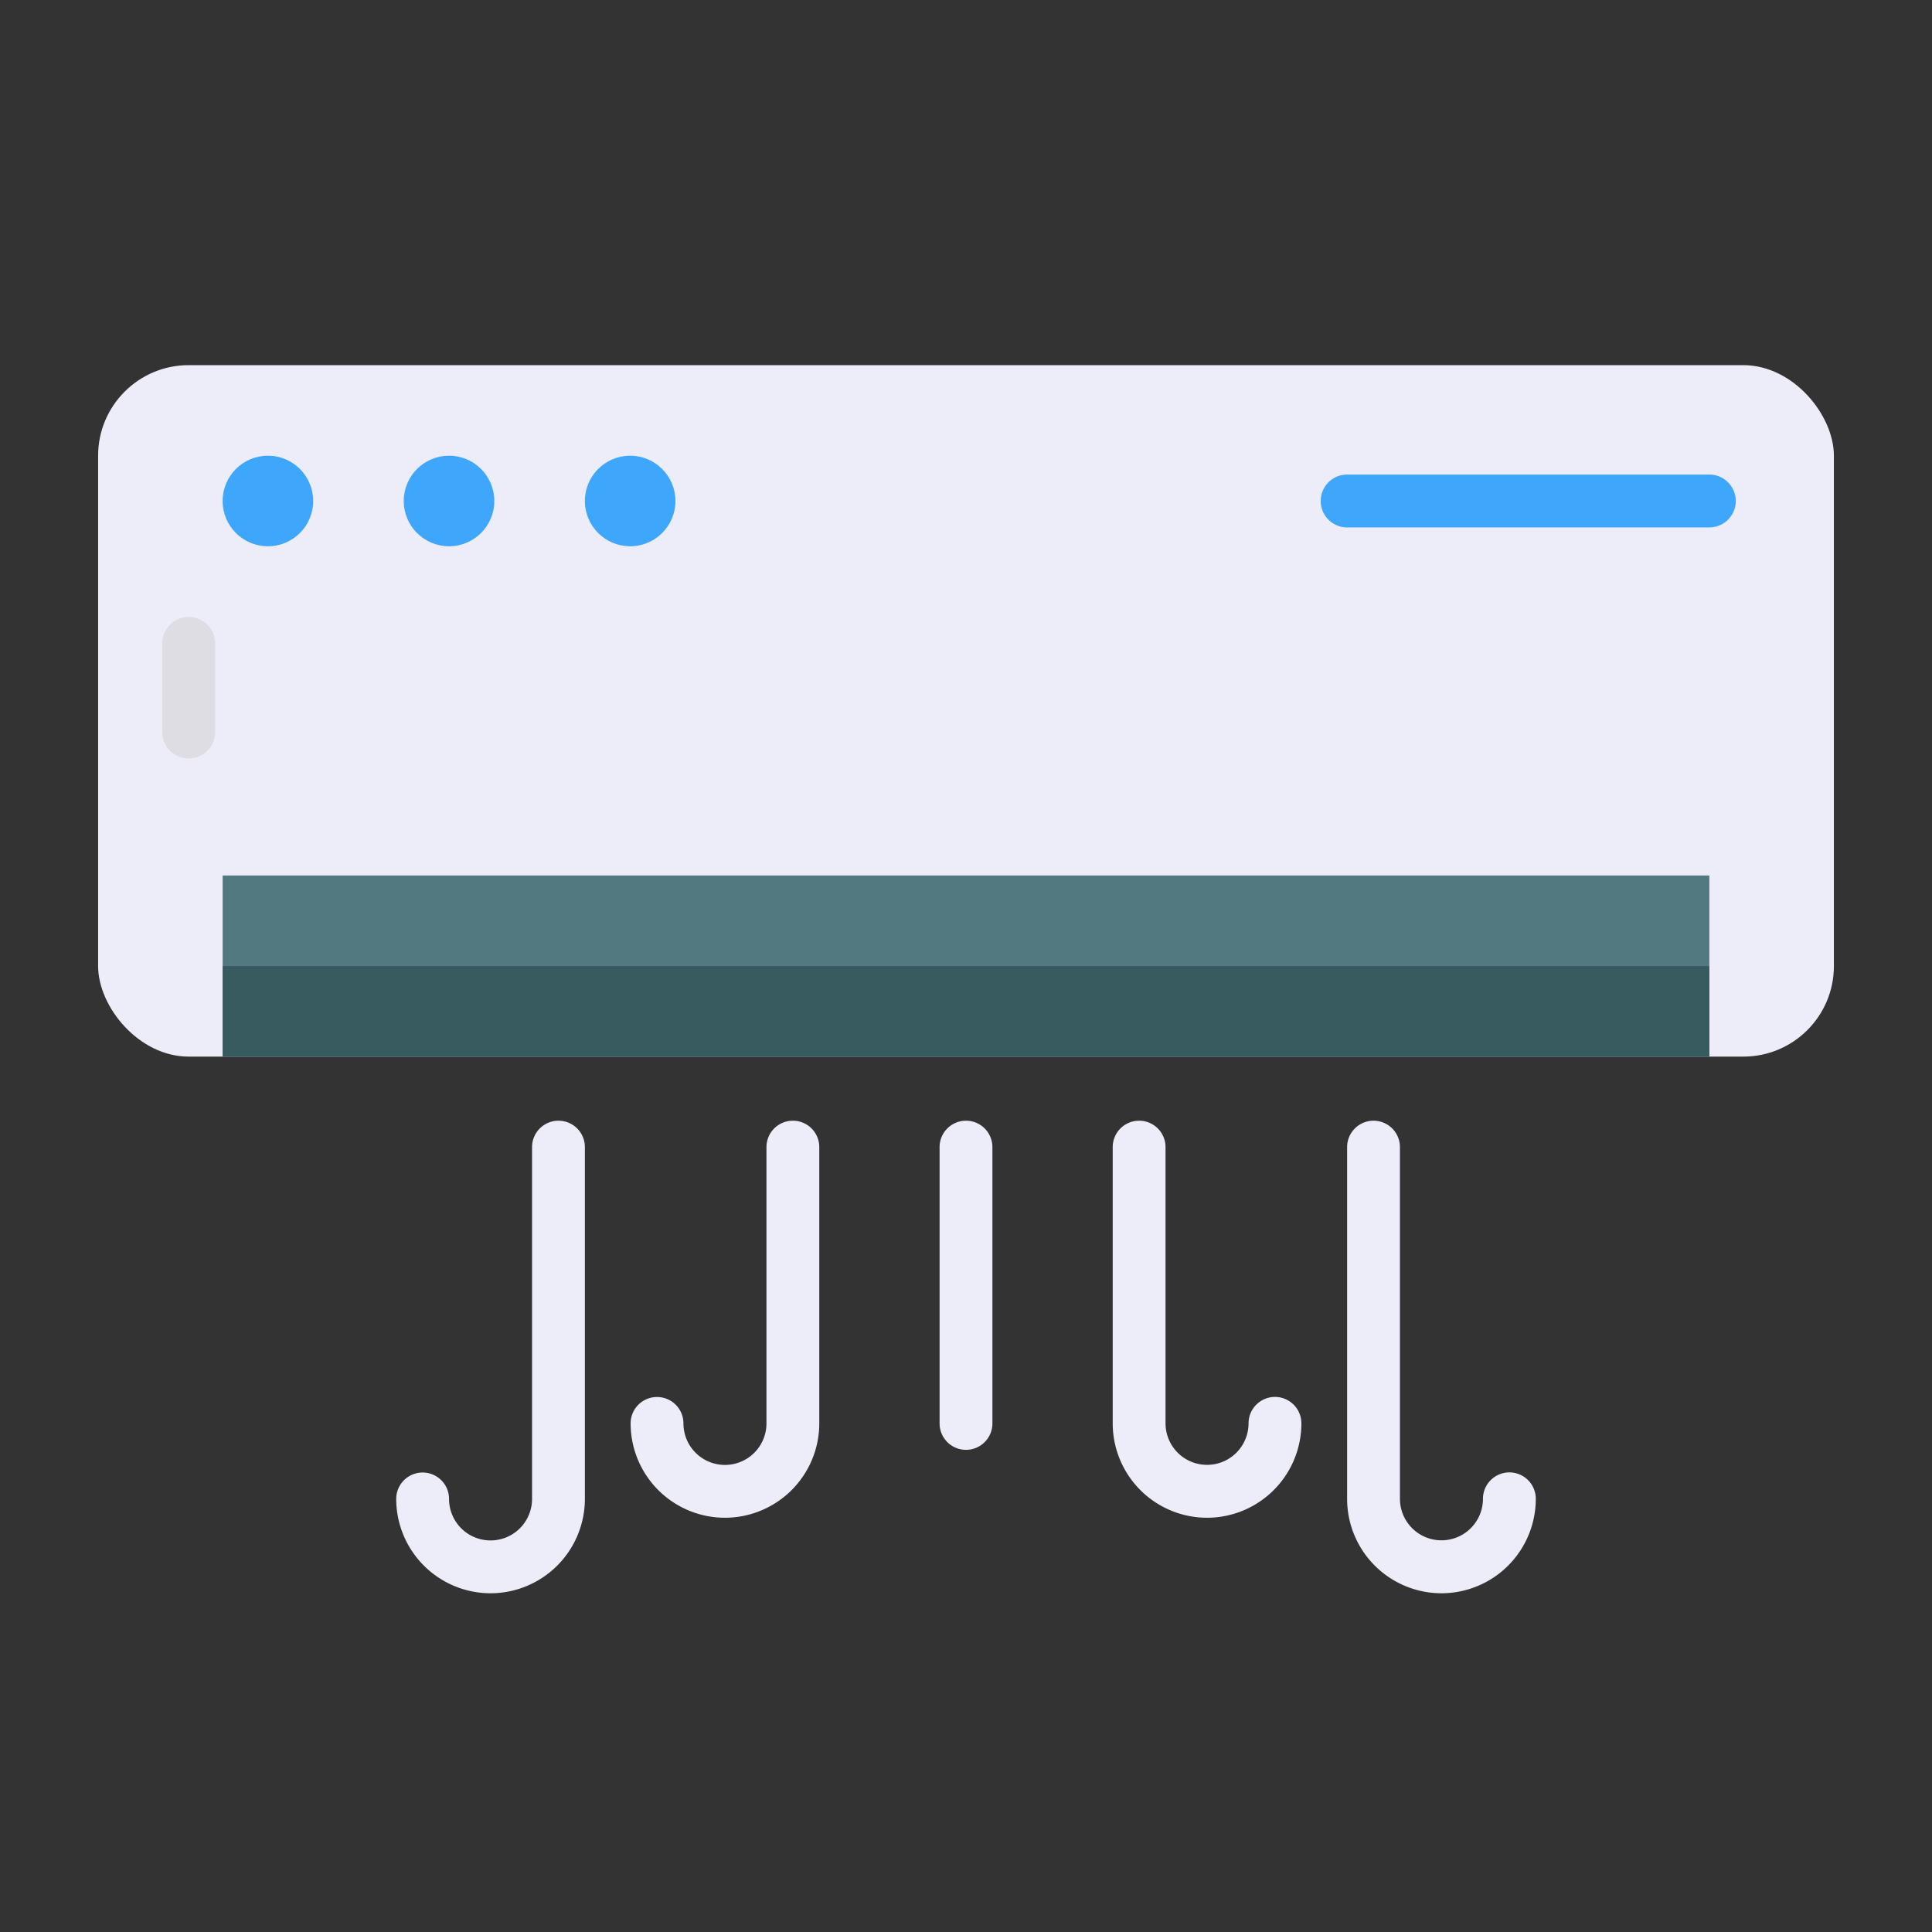 <svg xmlns="http://www.w3.org/2000/svg" width="128" height="128" viewBox="0 0 128 128">
  <rect x="0" y="0" width="128" height="128" fill="#333333" stroke="none"/>
  <title>AIR CONDITIONER</title>
  <g>
    <rect x="6.5" y="24.192" width="115" height="45.811" rx="6" fill="#ededf9"/>
    <path d="M12.5,40.876a1.749,1.749,0,0,0-1.75,1.75V48.5a1.75,1.75,0,0,0,3.5,0V42.626A1.749,1.749,0,0,0,12.5,40.876Z" fill="#dddde3"/>
    <path d="M113.25,31.442h-24a1.75,1.75,0,0,0,0,3.5h24a1.75,1.75,0,0,0,0-3.5Z" fill="#3ea7fb"/>
    <rect x="14.75" y="58.004" width="98.5" height="12" fill="#537980"/>
    <rect x="14.75" y="64.004" width="98.5" height="6" fill="#385b60"/>
    <g>
      <circle cx="17.75" cy="33.192" r="3" fill="#3ea7fb"/>
      <circle cx="29.75" cy="33.192" r="3" fill="#3ea7fb"/>
      <circle cx="41.75" cy="33.192" r="3" fill="#3ea7fb"/>
    </g>
    <g>
      <path d="M95.5,105.558a6.257,6.257,0,0,1-6.25-6.25V76a1.75,1.75,0,0,1,3.5,0v23.3a2.75,2.75,0,0,0,5.5,0,1.75,1.75,0,1,1,3.5,0A6.257,6.257,0,0,1,95.5,105.558Z" fill="#ededf9"/>
      <path d="M79.97,100.555a6.257,6.257,0,0,1-6.25-6.25V76a1.75,1.75,0,1,1,3.5,0v18.3a2.75,2.75,0,0,0,5.5,0,1.75,1.75,0,0,1,3.5,0A6.257,6.257,0,0,1,79.97,100.555Z" fill="#ededf9"/>
      <path d="M32.5,105.558a6.257,6.257,0,0,1-6.25-6.25,1.75,1.75,0,0,1,3.5,0,2.75,2.75,0,0,0,5.5,0V76a1.75,1.75,0,0,1,3.5,0v23.3A6.257,6.257,0,0,1,32.5,105.558Z" fill="#ededf9"/>
      <path d="M48.03,100.555a6.257,6.257,0,0,1-6.25-6.25,1.75,1.75,0,0,1,3.5,0,2.75,2.75,0,0,0,5.5,0V76a1.75,1.75,0,1,1,3.5,0v18.3A6.257,6.257,0,0,1,48.03,100.555Z" fill="#ededf9"/>
      <path d="M64,96.055a1.75,1.75,0,0,1-1.75-1.75V76a1.75,1.75,0,0,1,3.5,0v18.3A1.75,1.75,0,0,1,64,96.055Z" fill="#ededf9"/>
    </g>
  </g>
</svg>
